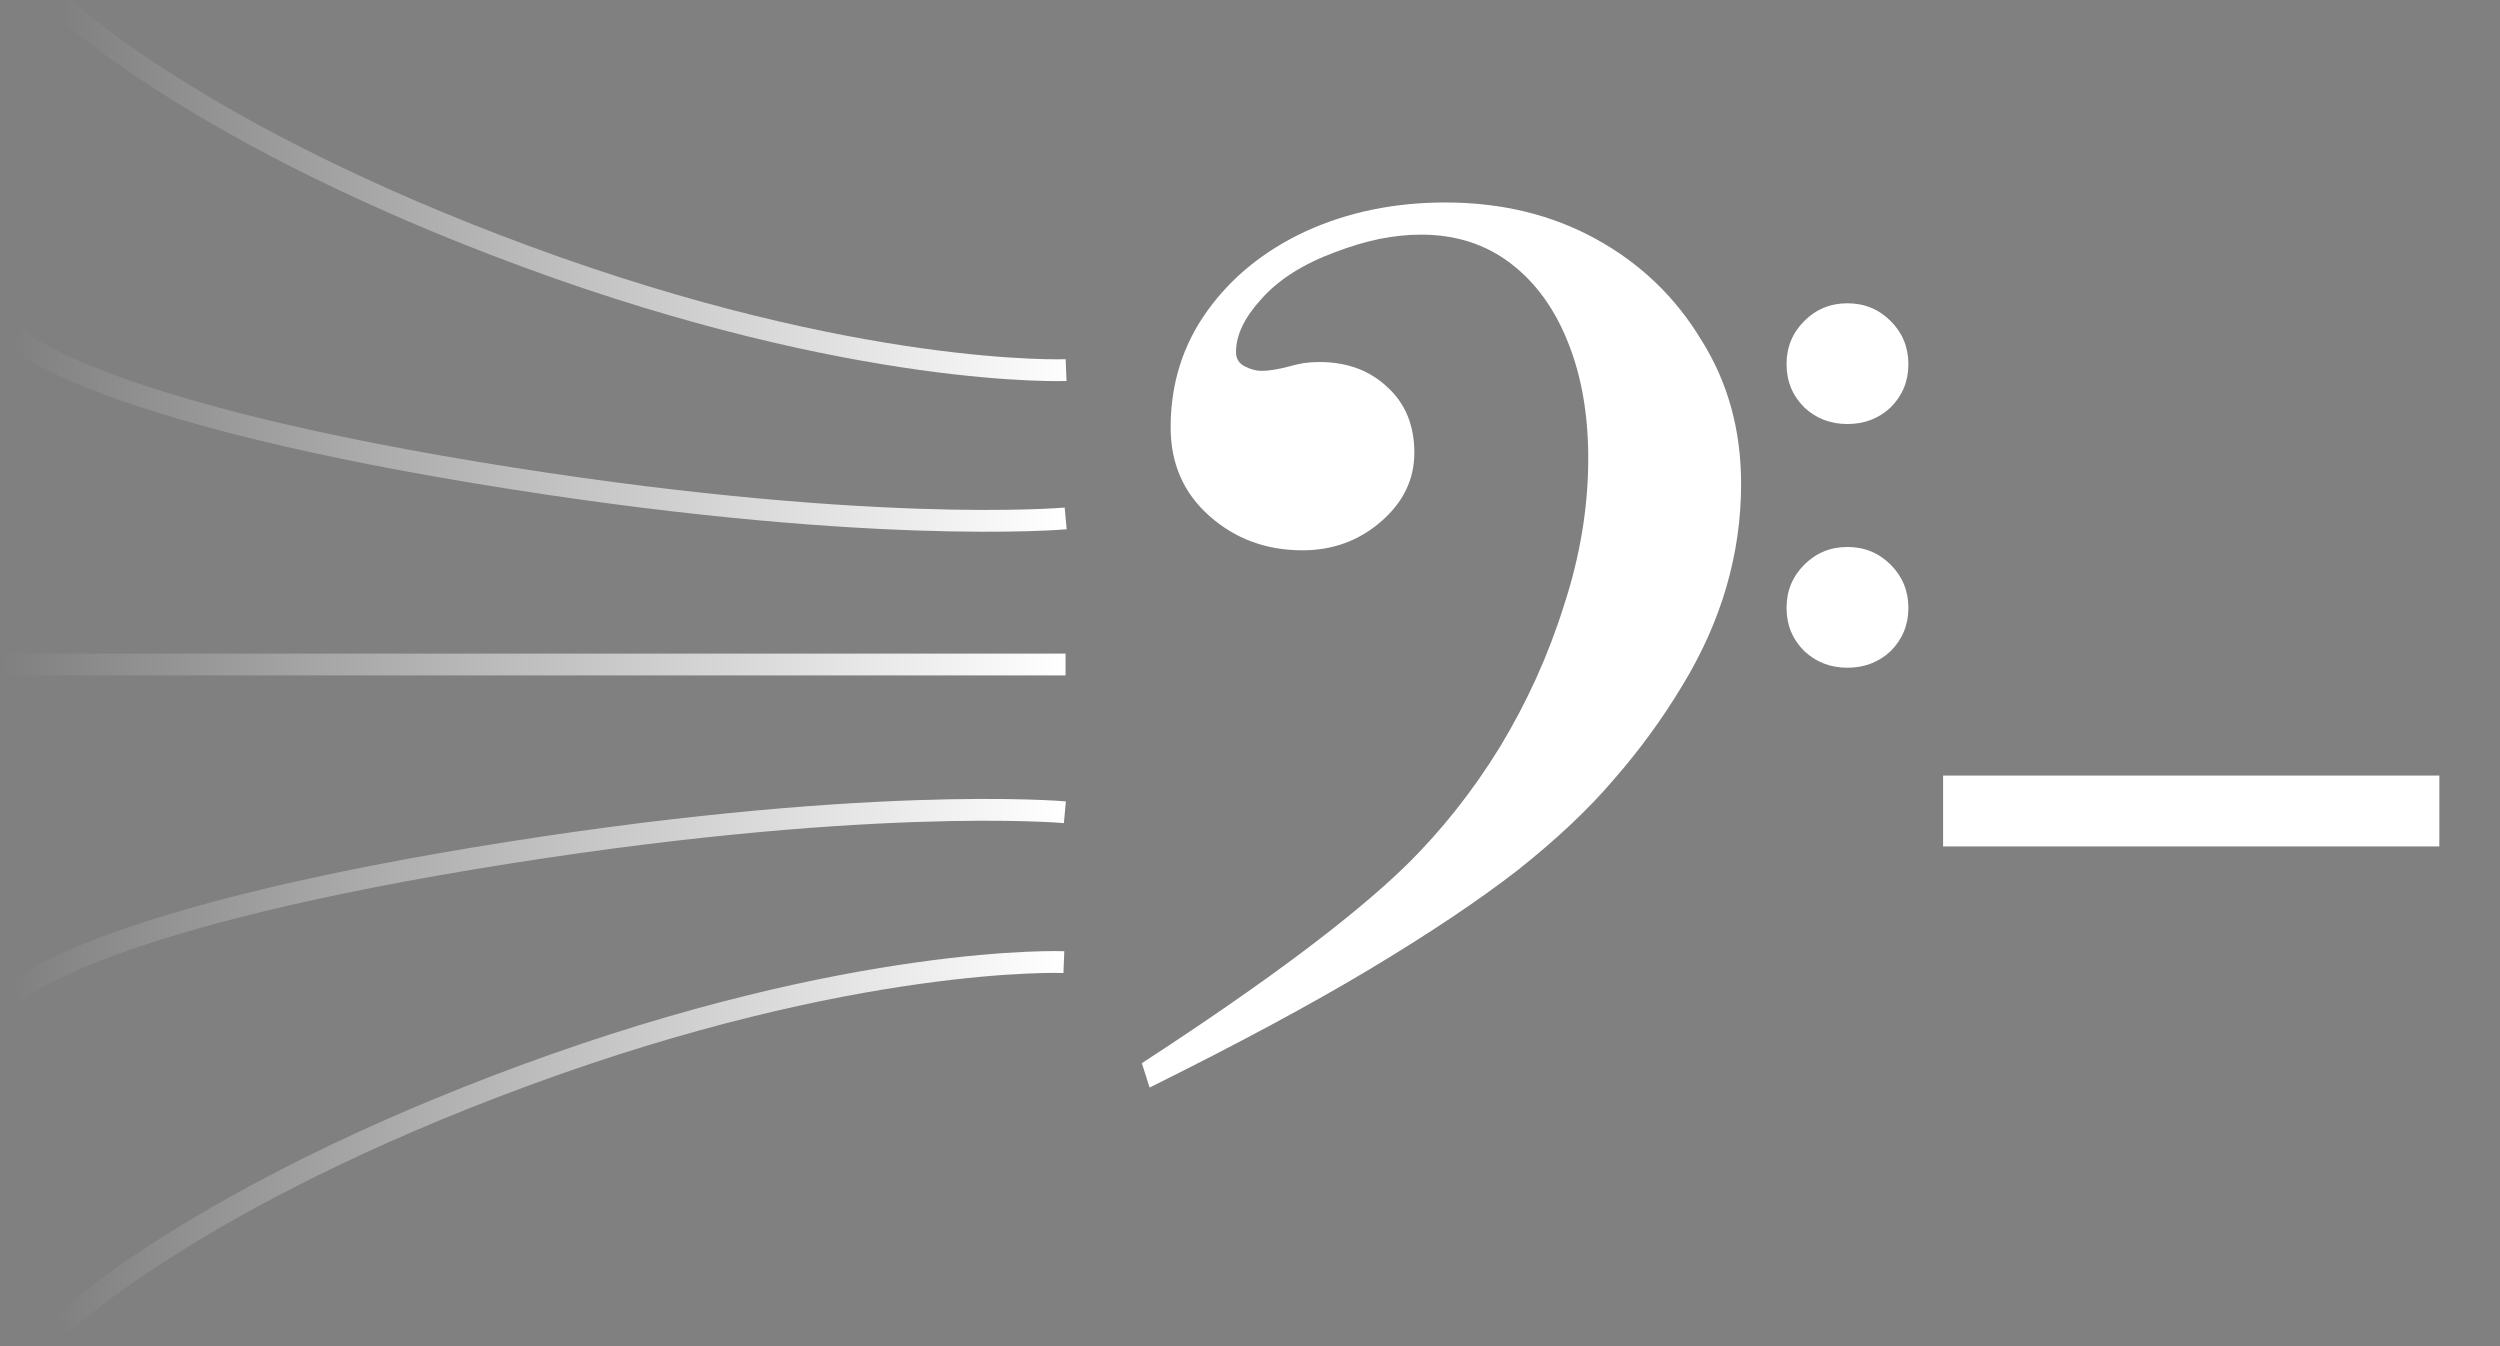 <?xml version="1.0" encoding="UTF-8" standalone="no"?>
<!-- Created with Inkscape (http://www.inkscape.org/) -->

<svg
   width="325pt"
   height="175pt"
   viewBox="0 0 114.653 61.736"
   version="1.1"
   id="svg121"
   inkscape:version="1.2.1 (9c6d41e410, 2022-07-14)"
   sodipodi:docname="riff-white.svg"
   xmlns:inkscape="http://www.inkscape.org/namespaces/inkscape"
   xmlns:sodipodi="http://sodipodi.sourceforge.net/DTD/sodipodi-0.dtd"
   xmlns:xlink="http://www.w3.org/1999/xlink"
   xmlns="http://www.w3.org/2000/svg"
   xmlns:svg="http://www.w3.org/2000/svg">
  <rect x="0" y="0" width="114.653" height="61.736" fill="#808080" stroke="none"/>
  <sodipodi:namedview
     id="namedview123"
     pagecolor="#ffffff"
     bordercolor="#000000"
     borderopacity="0.25"
     inkscape:showpageshadow="2"
     inkscape:pageopacity="0.0"
     inkscape:pagecheckerboard="0"
     inkscape:deskcolor="#d1d1d1"
     inkscape:document-units="mm"
     showgrid="false"
     showguides="true"
     inkscape:zoom="2.3915584"
     inkscape:cx="197.36085"
     inkscape:cy="103.48901"
     inkscape:window-width="1749"
     inkscape:window-height="887"
     inkscape:window-x="26"
     inkscape:window-y="23"
     inkscape:window-maximized="0"
     inkscape:current-layer="layer1" />
  <defs
     id="defs118">
    <linearGradient
       inkscape:collect="always"
       id="linearGradient4488">
      <stop
         style="stop-color:#ffffff;stop-opacity:0;"
         offset="0"
         id="stop4484" />
      <stop
         style="stop-color:#ffffff;stop-opacity:1;"
         offset="1"
         id="stop4486" />
    </linearGradient>
    <linearGradient
       inkscape:collect="always"
       id="linearGradient4482">
      <stop
         style="stop-color:#ffffff;stop-opacity:0;"
         offset="0"
         id="stop4478" />
      <stop
         style="stop-color:#ffffff;stop-opacity:1;"
         offset="1"
         id="stop4480" />
    </linearGradient>
    <linearGradient
       inkscape:collect="always"
       id="linearGradient4476">
      <stop
         style="stop-color:#ffffff;stop-opacity:0;"
         offset="0"
         id="stop4472" />
      <stop
         style="stop-color:#ffffff;stop-opacity:1;"
         offset="1"
         id="stop4474" />
    </linearGradient>
    <linearGradient
       inkscape:collect="always"
       id="linearGradient4470">
      <stop
         style="stop-color:#ffffff;stop-opacity:0;"
         offset="0"
         id="stop4466" />
      <stop
         style="stop-color:#ffffff;stop-opacity:0.991;"
         offset="1"
         id="stop4468" />
    </linearGradient>
    <linearGradient
       inkscape:collect="always"
       id="linearGradient4454">
      <stop
         style="stop-color:#ffffff;stop-opacity:0;"
         offset="0"
         id="stop4450" />
      <stop
         style="stop-color:#ffffff;stop-opacity:1;"
         offset="1"
         id="stop4452" />
    </linearGradient>
    <linearGradient
       inkscape:collect="always"
       xlink:href="#linearGradient4454"
       id="linearGradient4456"
       x1="49.688"
       y1="165.178"
       x2="96.014"
       y2="165.178"
       gradientUnits="userSpaceOnUse"
       gradientTransform="translate(-0.1,-2.485)" />
    <linearGradient
       inkscape:collect="always"
       xlink:href="#linearGradient4488"
       id="linearGradient4458"
       x1="47.568"
       y1="153.543"
       x2="96.086"
       y2="153.543"
       gradientUnits="userSpaceOnUse"
       gradientTransform="translate(-0.1,-1.955)" />
    <linearGradient
       inkscape:collect="always"
       xlink:href="#linearGradient4482"
       id="linearGradient4460"
       x1="47.104"
       y1="140.812"
       x2="95.972"
       y2="140.812"
       gradientUnits="userSpaceOnUse" />
    <linearGradient
       inkscape:collect="always"
       xlink:href="#linearGradient4476"
       id="linearGradient4462"
       x1="47.504"
       y1="129.054"
       x2="96.022"
       y2="129.054"
       gradientUnits="userSpaceOnUse"
       gradientTransform="translate(0,1.058)" />
    <linearGradient
       inkscape:collect="always"
       xlink:href="#linearGradient4470"
       id="linearGradient947"
       gradientUnits="userSpaceOnUse"
       gradientTransform="translate(-0.22,3.855)"
       x1="49.909"
       y1="115.221"
       x2="96.235"
       y2="115.221" />
  </defs>
  <g
     inkscape:label="Layer 1"
     inkscape:groupmode="layer"
     id="layer1"
     transform="translate(-47.104,-110.337)">
    <g
       aria-label="𝄢"
       id="text179"
       style="font-size:50.8px;stroke-width:0.265;fill:#ffffff">
      <path
         d="m 99.471,159.095 q 8.433,-5.486 12.09,-9.042 2.438,-2.388 4.318,-5.436 1.88,-3.099 2.946,-6.502 1.118,-3.404 1.118,-6.756 0,-2.997 -0.914,-5.283 -0.914,-2.337 -2.642,-3.658 -1.727,-1.321 -4.115,-1.321 -0.914,0 -1.93,0.203 -0.965,0.203 -2.032,0.61 -2.184,0.813 -3.353,2.134 -1.168,1.27 -1.168,2.438 0,0.457 0.406,0.66 0.406,0.203 0.762,0.203 0.508,0 1.27,-0.203 0.356,-0.102 0.66,-0.152 0.356,-0.051 0.711,-0.051 1.93,0 3.15,1.168 1.219,1.118 1.219,2.997 0,1.829 -1.524,3.15 -1.524,1.321 -3.607,1.321 -2.489,0 -4.267,-1.575 -1.778,-1.575 -1.778,-4.064 0,-2.997 1.676,-5.334 1.676,-2.337 4.521,-3.658 2.896,-1.321 6.401,-1.321 3.861,0 6.909,1.676 3.048,1.676 4.826,4.623 1.829,2.896 1.829,6.604 0,4.826 -2.692,9.246 -1.372,2.286 -3.15,4.318 -1.727,2.032 -4.42,4.166 -2.692,2.083 -6.756,4.521 -4.064,2.438 -10.109,5.436 z m 32.36,-34.849 q 1.168,0 1.981,0.813 0.813,0.813 0.813,1.981 0,1.168 -0.813,1.981 -0.813,0.762 -1.981,0.762 -1.168,0 -1.981,-0.762 -0.813,-0.813 -0.813,-1.981 0,-1.168 0.813,-1.981 0.813,-0.813 1.981,-0.813 z m 0,11.176 q 1.168,0 1.981,0.813 0.813,0.813 0.813,1.981 0,1.168 -0.813,1.981 -0.813,0.762 -1.981,0.762 -1.168,0 -1.981,-0.762 -0.813,-0.813 -0.813,-1.981 0,-1.168 0.813,-1.981 0.813,-0.813 1.981,-0.813 z"
         id="path396"
         style="fill:#ffffff" />
    </g>
    <g
       aria-label="_"
       id="text233"
       style="font-size:50.8px;stroke-width:0.265;fill:#ffffff">
      <path
         d="m 158.975,149.156 h -22.758 v -3.251 h 22.758 z"
         id="path399"
         style="fill:#ffffff" />
    </g>
    <path
       style="fill:none;stroke:url(#linearGradient947);stroke-width:1;stroke-dasharray:none;stroke-opacity:1"
       d="m 95.996,127.31 c 0,0 -9.589,0.379 -24.704,-5.186 -15.116,-5.564 -21.257,-11.425 -21.257,-11.425"
       id="path395"
       sodipodi:nodetypes="czc" />
    <path
       style="fill:none;stroke:url(#linearGradient4462);stroke-width:1;stroke-dasharray:none;stroke-opacity:1"
       d="m 95.977,134.112 c 0,0 -9.267,0.844 -27.091,-2.111 -17.824,-2.955 -21.029,-6.145 -21.029,-6.145"
       id="path395-6"
       sodipodi:nodetypes="czc" />
    <path
       style="fill:none;stroke:url(#linearGradient4456);stroke-width:1;stroke-dasharray:none;stroke-opacity:1"
       d="m 95.894,154.46 c 0,0 -9.589,-0.379 -24.704,5.186 -15.116,5.564 -21.257,11.425 -21.257,11.425"
       id="path395-7"
       sodipodi:nodetypes="czc" />
    <path
       style="fill:none;stroke:url(#linearGradient4458);stroke-width:1;stroke-dasharray:none;stroke-opacity:1"
       d="m 95.94,147.588 c 0,0 -9.267,-0.844 -27.091,2.111 -17.824,2.955 -21.029,6.145 -21.029,6.145"
       id="path395-6-5"
       sodipodi:nodetypes="czc" />
    <path
       style="fill:#000000;stroke:url(#linearGradient4460);stroke-width:1;stroke-dasharray:none;stroke-opacity:1"
       d="M 95.972,140.812 H 47.104"
       id="path395-3" />
  </g>
</svg>
